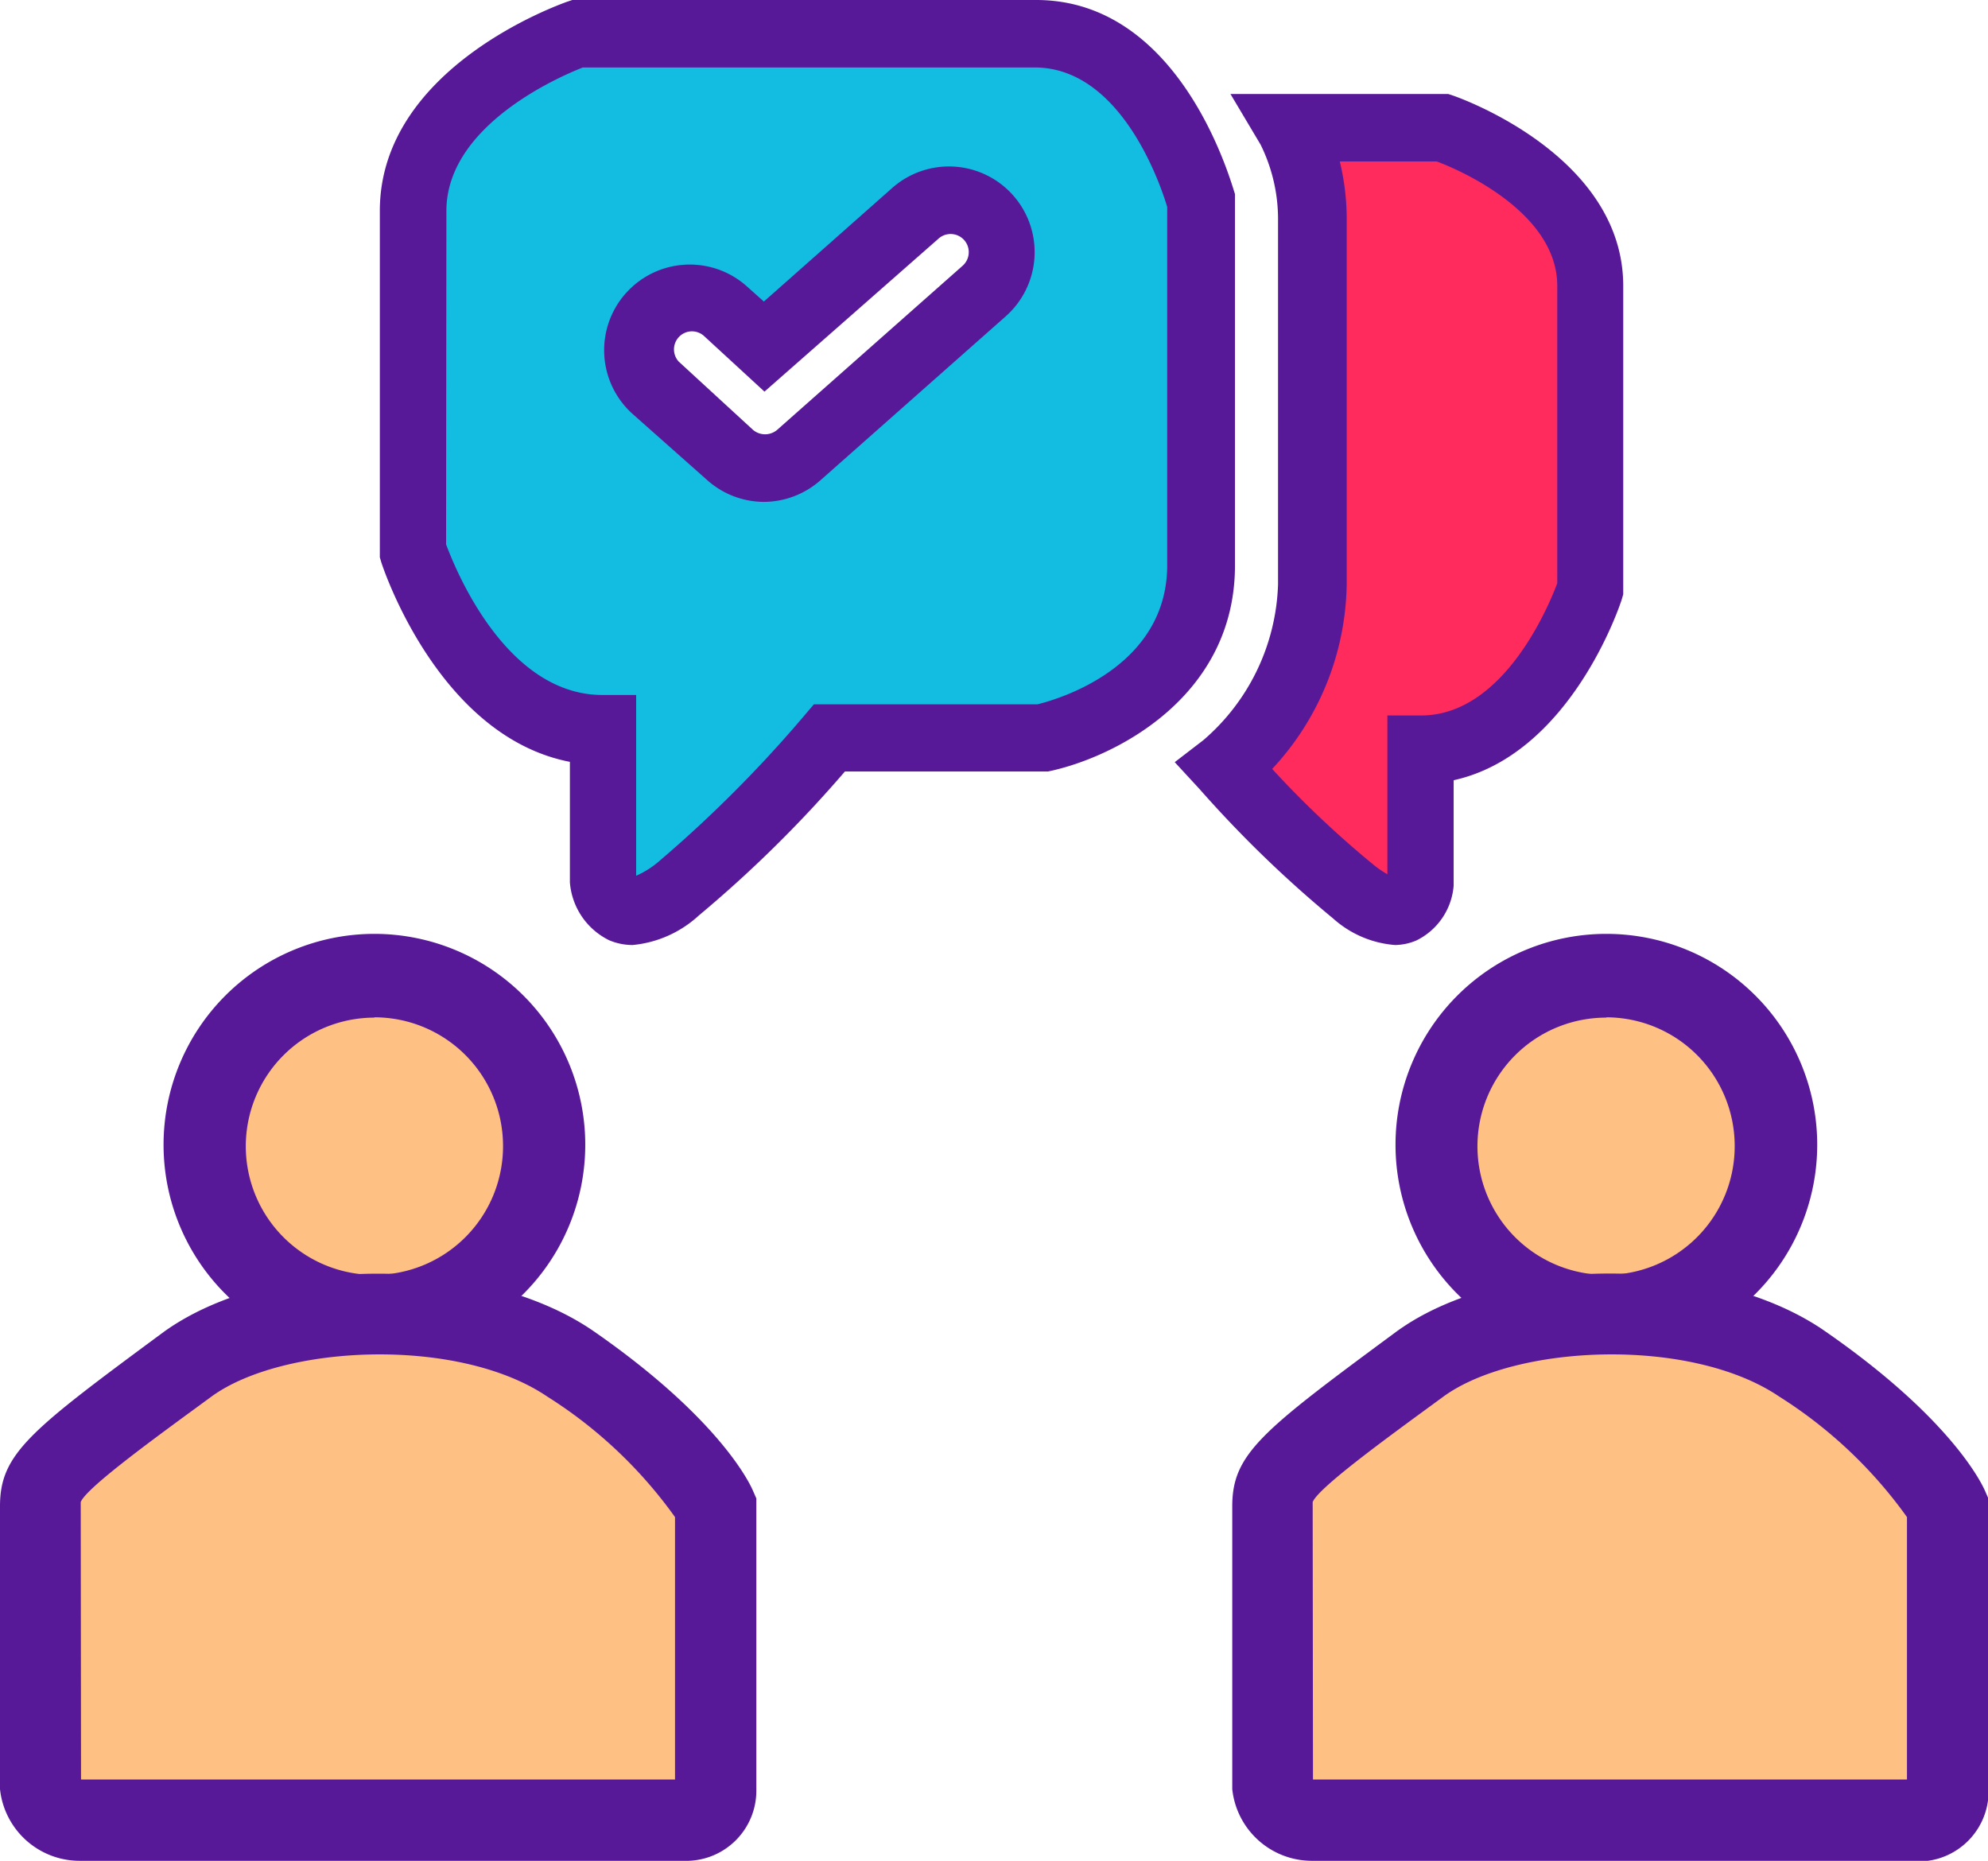 <svg xmlns="http://www.w3.org/2000/svg" viewBox="0 0 66 61.77"><defs><style>.cls-1{fill:#ffc084;}.cls-2{fill:#581998;}.cls-3{fill:#ff2b5c;}.cls-4{fill:#13bde1;}</style></defs><title>Asset 1</title><g id="Layer_2" data-name="Layer 2"><g id="Layer_1-2" data-name="Layer 1"><path class="cls-1" d="M18,38a5.61,5.61,0,1,1-5.61-5.61A5.61,5.61,0,0,1,18,38Z"/><path class="cls-2" d="M12.43,45a7,7,0,1,1,7-7A7,7,0,0,1,12.43,45Zm0-11.22A4.27,4.27,0,1,0,16.7,38,4.27,4.27,0,0,0,12.43,33.77Z"/><path class="cls-1" d="M1.35,50v9.22a1.34,1.34,0,0,0,1.33,1.19H22.8a1,1,0,0,0,1-1V50s-.83-2-4.81-4.72c-3.33-2.31-9.83-2.09-12.71,0C1.71,48.62,1.35,49,1.35,50Z"/><path class="cls-2" d="M22.83,61.77H2.67A2.66,2.66,0,0,1,0,59.39V50c0-1.75,1-2.51,5.44-5.79C9,41.65,16,41.63,19.71,44.19c4.18,2.9,5.19,5.06,5.29,5.3l.11.25v9.67a2.33,2.33,0,0,1-2.25,2.36ZM2.69,59.07H22.41V50.36a15.11,15.11,0,0,0-4.24-4c-2.95-2-8.78-1.73-11.15,0-1.65,1.21-4.14,3-4.34,3.5h0s0,0,0,.12Z"/><path class="cls-1" d="M58.94,38a5.61,5.61,0,1,1-5.61-5.61A5.61,5.61,0,0,1,58.94,38Z"/><path class="cls-2" d="M53.33,45a7,7,0,1,1,7-7A7,7,0,0,1,53.33,45Zm0-11.22A4.27,4.27,0,1,0,57.59,38,4.27,4.27,0,0,0,53.33,33.77Z"/><path class="cls-1" d="M42.24,50v9.22a1.34,1.34,0,0,0,1.33,1.19H63.69a1,1,0,0,0,1-1V50s-.83-2-4.81-4.72c-3.33-2.31-9.83-2.09-12.71,0C42.6,48.62,42.24,49,42.24,50Z"/><path class="cls-2" d="M63.72,61.77H43.57a2.66,2.66,0,0,1-2.66-2.38V50c0-1.75,1-2.51,5.44-5.79,3.52-2.57,10.59-2.59,14.27,0,4.18,2.9,5.19,5.06,5.29,5.3l.11.25v9.67a2.33,2.33,0,0,1-2.25,2.36ZM43.59,59.07H63.31V50.36a15.11,15.11,0,0,0-4.24-4c-2.95-2-8.78-1.73-11.15,0-1.65,1.21-4.14,3-4.34,3.5h0s0,0,0,.12Z"/><path class="cls-3" d="M48,4.24h-5.1a6.69,6.69,0,0,1,.73,3.1V19.39a8.21,8.21,0,0,1-2.92,6.07,38.22,38.22,0,0,0,4.28,4.14c2,1.6,2.24-.32,2.24-.32V24.87c3.91,0,5.64-5.32,5.64-5.32V9.49C52.82,5.91,48,4.24,48,4.24Z"/><path class="cls-2" d="M46.32,31.37a3.47,3.47,0,0,1-2.06-.88,38.89,38.89,0,0,1-4.43-4.29L39,25.3l.95-.73a7.11,7.11,0,0,0,2.48-5.17V7.34a5.59,5.59,0,0,0-.58-2.54l-1-1.68h7.23l.18.06c.23.08,5.63,2,5.63,6.31V19.73l-.05.17c-.07.23-1.72,5.15-5.58,6V29.4a2.22,2.22,0,0,1-1.24,1.82A1.88,1.88,0,0,1,46.32,31.37Zm-4.08-5.84a32.86,32.86,0,0,0,3.39,3.2,3.3,3.3,0,0,0,.43.29V23.75h1.12c2.72,0,4.22-3.59,4.52-4.39V9.49c0-2.42-3.19-3.83-4-4.13H44.48a8.17,8.17,0,0,1,.23,2v12A9.17,9.17,0,0,1,42.24,25.52Z"/><path class="cls-4" d="M34.35,1.12H19.14S13.69,3,13.69,7V18.27s1.94,6,6.31,6v5s.22,2.15,2.51.36a43,43,0,0,0,5-5h7s5.31-1.08,5.31-5.74V6.72S38.44,1.12,34.35,1.12ZM32.68,9.66l-6.16,5.45a1.72,1.72,0,0,1-2.29,0l-2.44-2.19a1.72,1.72,0,0,1,2.3-2.56l1.3,1.17,5-4.44a1.72,1.72,0,1,1,2.28,2.58Z"/><path class="cls-2" d="M21,31.37a2,2,0,0,1-.78-.16,2.34,2.34,0,0,1-1.3-1.92v-4c-4.33-.84-6.18-6.37-6.26-6.62l-.05-.17V7c0-4.76,6-6.86,6.21-6.94L19,0h15.4C39.26,0,40.9,6.17,41,6.44l0,.14V18.77c0,4.41-4.06,6.4-6.21,6.84l-.22,0H28.05a41.15,41.15,0,0,1-4.85,4.78A3.76,3.76,0,0,1,21,31.37ZM14.81,18.07c.32.86,2,5,5.19,5h1.12v6a3,3,0,0,0,.7-.43,42.14,42.14,0,0,0,4.86-4.86l.34-.4h7.42c.66-.16,4.31-1.21,4.31-4.62V6.87c-.22-.74-1.53-4.63-4.4-4.63h-15c-.82.32-4.53,1.94-4.53,4.76Zm10.56-1.41a2.84,2.84,0,0,1-1.9-.73L21,13.74a2.84,2.84,0,0,1,3.8-4.23l.56.5,4.26-3.77a2.84,2.84,0,0,1,3.77,4.26h0l-6.16,5.45A2.85,2.85,0,0,1,25.37,16.66ZM22.93,11a.6.6,0,0,0-.4,1L25,14.27a.62.62,0,0,0,.8,0l6.16-5.45a.6.6,0,1,0-.8-.9L25.38,13l-2-1.84A.6.6,0,0,0,22.93,11Z"/></g></g></svg>